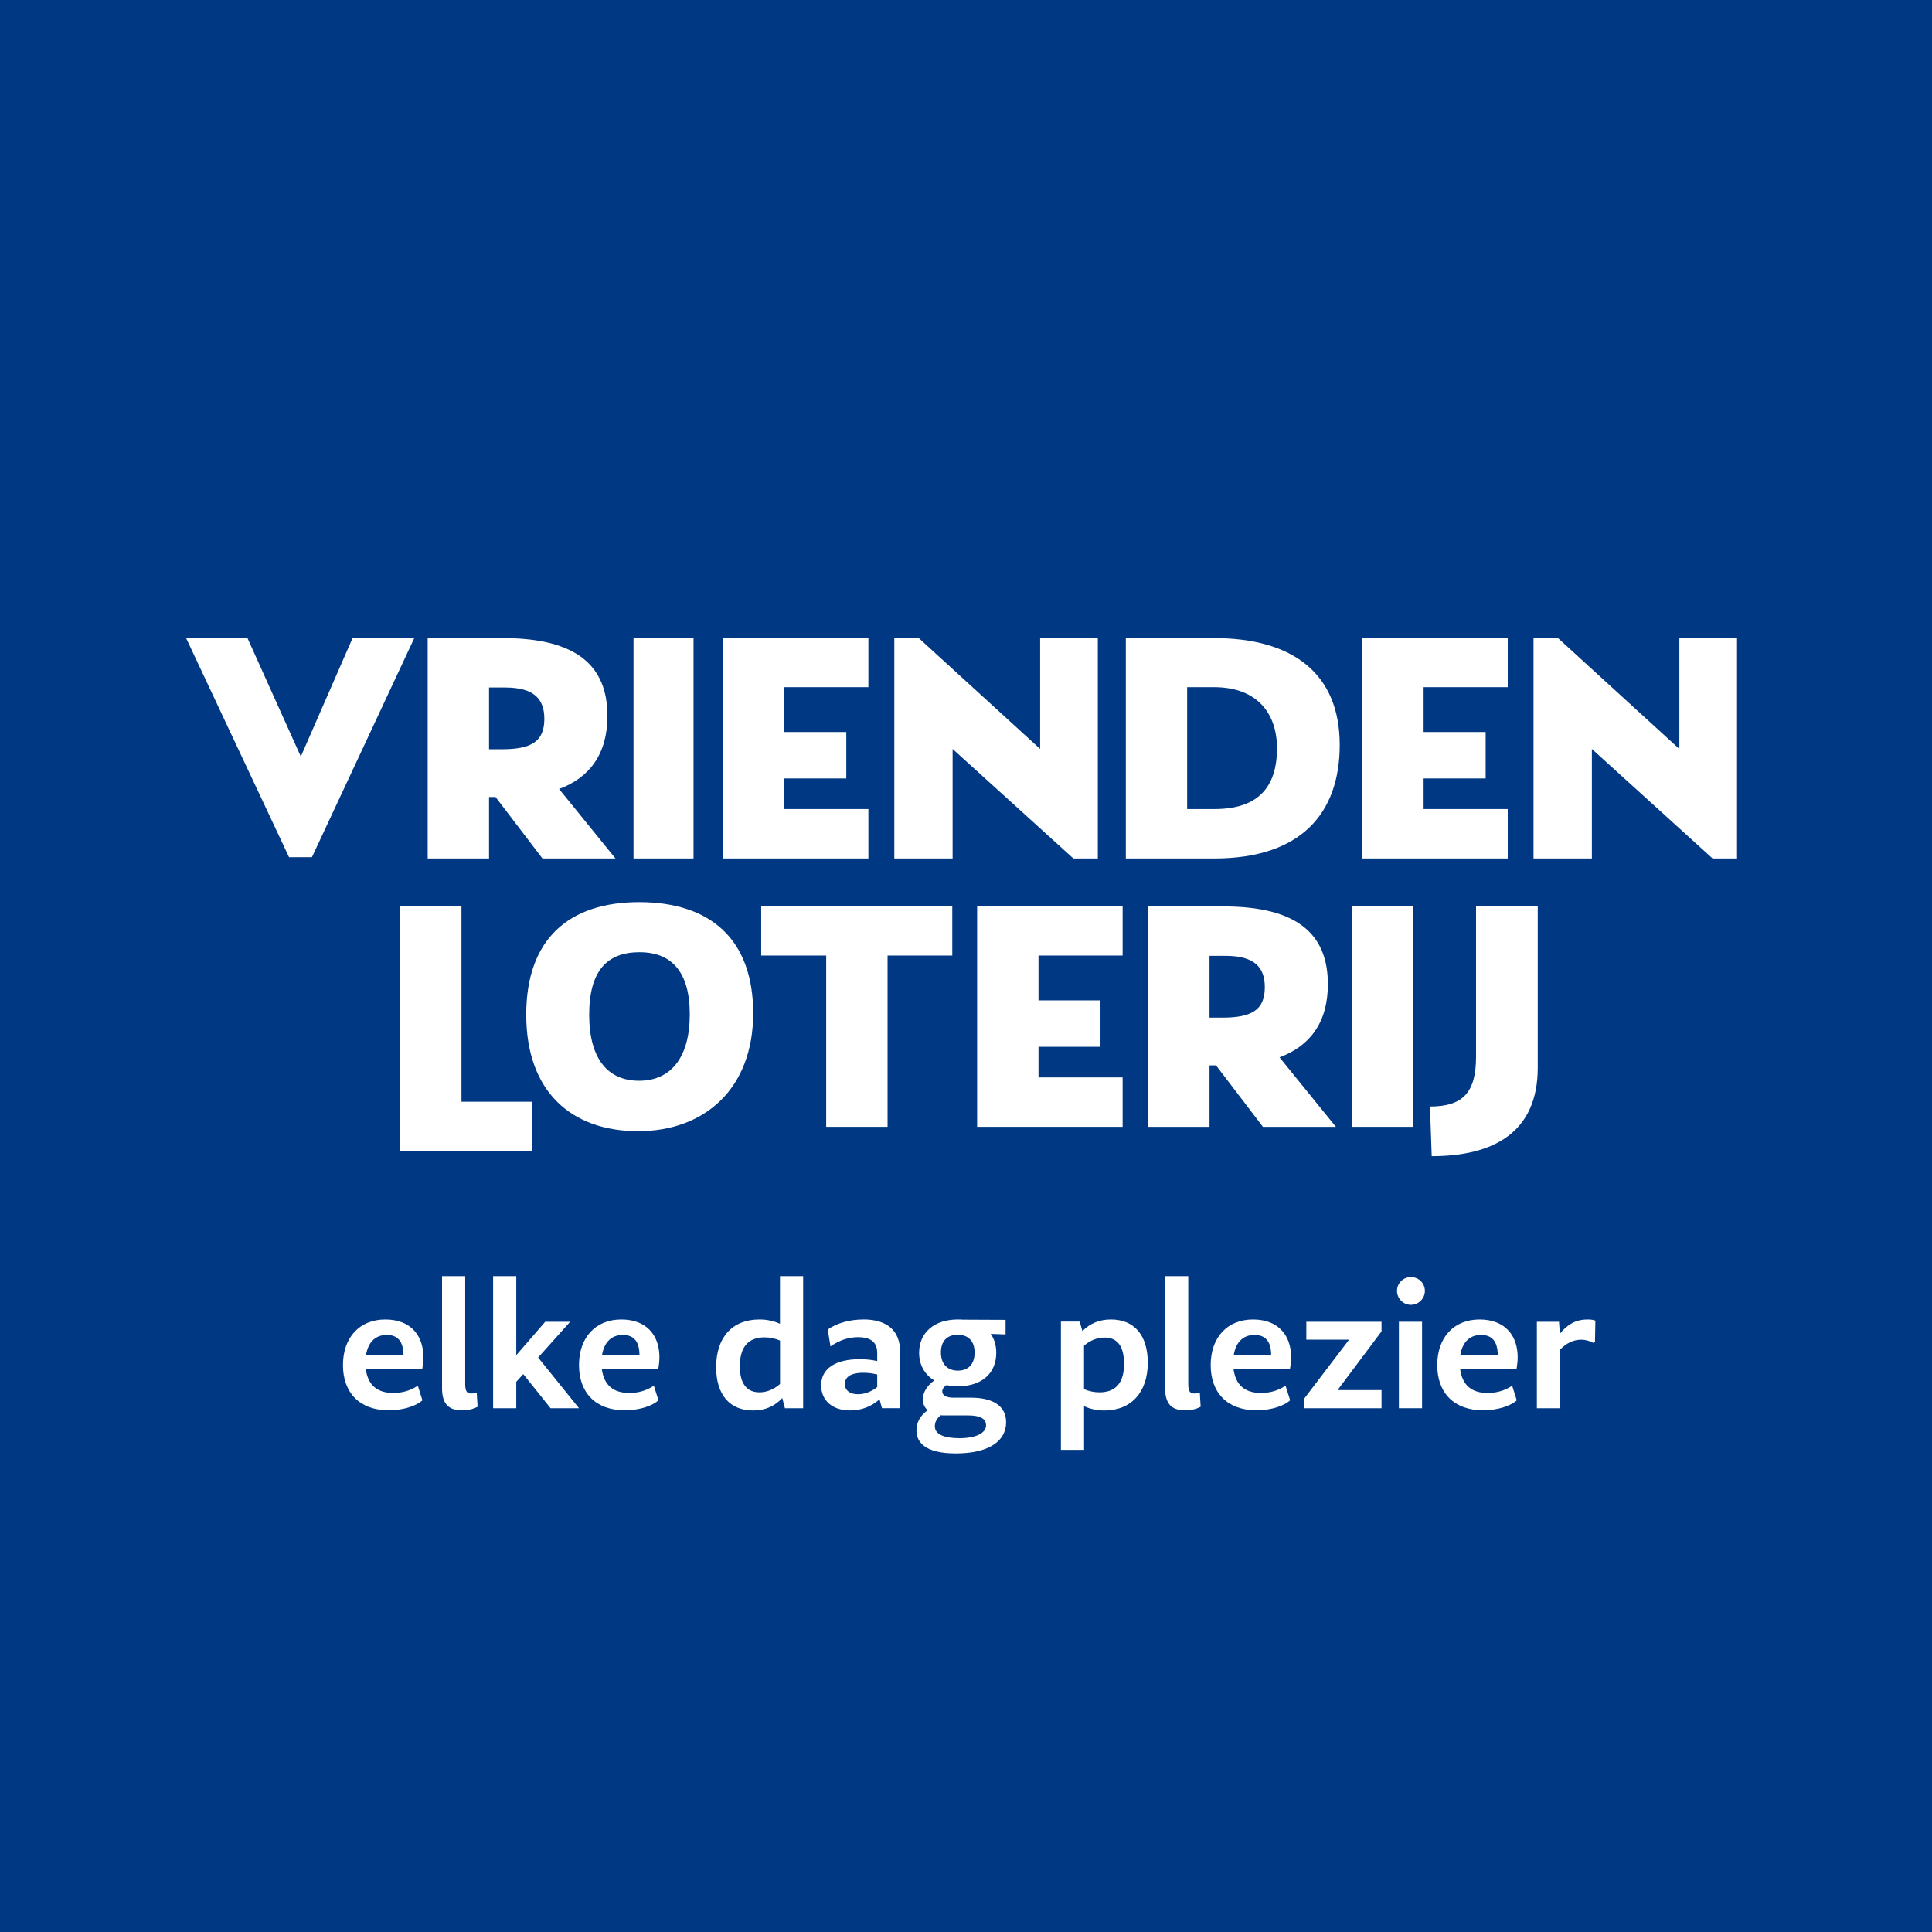 <svg version="1.2" baseProfile="tiny-ps" xmlns="http://www.w3.org/2000/svg" viewBox="0 0 218 218" width="218" height="218">
<title>VriendenLoterij</title>
<g>
<path d="M218 0H0V218H218V0Z" fill="#003884"/>
<g>
<path d="M47.661 154.387C47.956 152.701 47.661 151.234 46.833 150.252C46.083 149.357 44.922 148.888 43.481 148.888C40.578 148.888 38.699 150.906 38.699 154.032C38.699 157.159 40.583 159.133 43.864 159.133C45.617 159.133 47.014 158.588 47.628 158.042L47.666 158.01L47.178 156.466L47.146 156.362L47.053 156.422C46.247 156.929 45.371 157.18 44.374 157.18C42.539 157.18 41.498 156.264 41.273 154.458H47.644L47.655 154.392L47.661 154.387ZM41.306 152.859C41.558 151.419 42.385 150.633 43.634 150.633C44.883 150.633 45.502 151.365 45.524 152.859H41.306Z" fill="white"/>
<path d="M53.697 157.175C53.226 157.279 52.925 157.262 52.749 157.12C52.574 156.978 52.492 156.689 52.492 156.209V143.994H49.879V156.635C49.879 158.359 50.569 159.133 52.109 159.133C52.985 159.133 53.495 158.937 53.84 158.762L53.889 158.735L53.796 157.153L53.703 157.175H53.697Z" fill="white"/>
<path d="M64.335 149.144H61.52L58.255 152.914V143.994H55.642V158.899H58.255V155.92L59.044 155.053L62.095 158.866L62.117 158.899H65.332L60.72 153.181L64.335 149.144Z" fill="white"/>
<path d="M74.294 154.387C74.59 152.701 74.294 151.234 73.467 150.252C72.716 149.357 71.555 148.888 70.114 148.888C67.211 148.888 65.332 150.906 65.332 154.032C65.332 157.159 67.216 159.133 70.498 159.133C72.251 159.133 73.647 158.588 74.261 158.042L74.299 158.01L73.812 156.466L73.779 156.362L73.686 156.422C72.88 156.929 72.004 157.18 71.007 157.18C69.172 157.18 68.131 156.264 67.907 154.458H74.277L74.288 154.392L74.294 154.387ZM67.939 152.859C68.192 151.419 69.019 150.633 70.268 150.633C71.516 150.633 72.135 151.365 72.157 152.859H67.939Z" fill="white"/>
<path d="M88.01 149.373C87.287 149.046 86.526 148.888 85.693 148.888C82.631 148.888 80.807 150.901 80.807 154.267C80.807 157.371 82.33 159.155 84.986 159.155C86.317 159.155 87.419 158.681 88.268 157.748L88.569 158.899H90.623V143.994H88.01V149.373ZM88.01 156.171C87.314 156.782 86.515 157.109 85.693 157.109C83.864 157.109 83.48 155.516 83.48 154.18C83.48 152.008 84.417 150.906 86.274 150.906C86.865 150.906 87.451 151.026 88.016 151.266V156.171H88.01Z" fill="white"/>
<path d="M97.394 148.888C95.898 148.888 94.425 149.302 93.444 149.99L93.4 150.017L93.707 151.926L93.817 151.856C94.786 151.201 95.772 150.884 96.835 150.884C98.982 150.884 98.982 152.221 98.982 152.788V153.58C98.347 153.438 97.706 153.367 97.027 153.367C94.249 153.367 92.655 154.442 92.655 156.313C92.655 158.037 93.932 159.15 95.915 159.15C97.186 159.15 98.303 158.73 99.24 157.895L99.519 158.893H101.573V152.576C101.573 150.159 100.127 148.882 97.394 148.882V148.888ZM96.819 157.322C95.893 157.322 95.334 156.891 95.334 156.166C95.334 155.124 96.468 154.9 97.416 154.9C97.942 154.9 98.456 154.965 98.982 155.096V156.509C98.517 156.886 97.766 157.322 96.813 157.322H96.819Z" fill="white"/>
<path d="M109.544 157.71H107.593C107.117 157.71 106.323 157.617 106.323 157C106.323 156.744 106.476 156.515 106.794 156.297C107.199 156.378 107.637 156.422 108.108 156.422C110.765 156.422 112.414 154.976 112.414 152.647C112.414 151.823 112.206 151.103 111.789 150.513L113.466 150.573V148.931L108.651 148.909C108.475 148.888 108.278 148.888 108.081 148.888C105.424 148.888 103.71 150.361 103.71 152.641C103.71 153.989 104.318 155.096 105.419 155.767C104.964 156.095 104.137 156.842 104.137 157.895C104.137 158.413 104.318 158.828 104.679 159.128C103.858 159.695 103.408 160.497 103.408 161.398C103.408 162.587 104.181 164 107.845 164C111.51 164 113.526 162.652 113.526 160.481C113.526 158.692 112.113 157.71 109.538 157.71H109.544ZM108.278 162.281C106.454 162.281 105.484 161.812 105.484 160.934C105.484 160.459 105.709 160.039 106.153 159.695C106.301 159.712 106.465 159.712 106.624 159.712H109.264C110.59 159.712 111.264 160.088 111.264 160.825C111.264 161.709 110.091 162.281 108.278 162.281ZM108.059 150.612C109.275 150.612 109.971 151.343 109.971 152.625C109.971 153.907 109.281 154.66 108.081 154.66C106.881 154.66 106.169 153.891 106.169 152.608C106.169 151.326 106.859 150.617 108.059 150.617V150.612Z" fill="white"/>
<path d="M125.353 148.888C124.065 148.888 122.986 149.33 122.132 150.197L121.83 149.122H119.71V163.596H122.323V158.67C123.013 158.992 123.791 159.155 124.624 159.155C127.637 159.155 129.51 157.093 129.51 153.776C129.51 150.672 127.993 148.888 125.353 148.888ZM122.323 151.845C123.003 151.245 123.808 150.928 124.64 150.928C126.097 150.928 126.832 151.926 126.832 153.901C126.832 156.029 125.9 157.109 124.06 157.109C123.468 157.109 122.882 156.989 122.318 156.755V151.845H122.323Z" fill="white"/>
<path d="M135.284 157.175C134.813 157.279 134.511 157.262 134.336 157.12C134.161 156.978 134.079 156.689 134.079 156.209V143.994H131.466V156.635C131.466 158.359 132.156 159.133 133.695 159.133C134.572 159.133 135.081 158.937 135.426 158.762L135.476 158.735L135.382 157.153L135.289 157.175H135.284Z" fill="white"/>
<path d="M145.571 154.387C145.867 152.701 145.571 151.234 144.744 150.252C143.994 149.357 142.832 148.888 141.392 148.888C138.488 148.888 136.609 150.906 136.609 154.032C136.609 157.159 138.494 159.133 141.775 159.133C143.528 159.133 144.925 158.588 145.538 158.042L145.577 158.01L145.089 156.466L145.056 156.362L144.963 156.422C144.158 156.929 143.281 157.18 142.284 157.18C140.449 157.18 139.409 156.264 139.184 154.458H145.555L145.566 154.392L145.571 154.387ZM139.217 152.859C139.469 151.419 140.296 150.633 141.545 150.633C142.794 150.633 143.413 151.365 143.435 152.859H139.217Z" fill="white"/>
<path d="M147.401 151.163H152.227L147.204 157.764L147.182 157.786V158.899H155.886V156.853H150.928L155.869 150.257L155.886 150.235V149.144H147.401V151.163Z" fill="white"/>
<path d="M160.46 149.144H157.847V158.899H160.46V149.144Z" fill="white"/>
<path d="M159.195 144.103C158.334 144.103 157.633 144.801 157.633 145.658C157.633 146.514 158.334 147.235 159.195 147.235C160.055 147.235 160.778 146.542 160.778 145.658C160.778 144.774 160.065 144.103 159.195 144.103Z" fill="white"/>
<path d="M171.136 154.387C171.432 152.701 171.136 151.234 170.309 150.252C169.553 149.357 168.397 148.888 166.957 148.888C164.053 148.888 162.174 150.906 162.174 154.032C162.174 157.159 164.059 159.133 167.34 159.133C169.093 159.133 170.495 158.588 171.109 158.042L171.147 158.01L170.66 156.466L170.627 156.362L170.534 156.422C169.728 156.929 168.852 157.18 167.855 157.18C166.02 157.18 164.979 156.264 164.754 154.458H171.125L171.136 154.392V154.387ZM164.782 152.859C165.034 151.419 165.861 150.633 167.11 150.633C168.359 150.633 168.978 151.365 169 152.859H164.782Z" fill="white"/>
<path d="M179.074 148.888C177.879 148.888 176.85 149.428 176.011 150.497L175.918 149.22V149.144H173.415V158.899H176.028V152.292C176.734 151.555 177.556 151.168 178.411 151.168C178.871 151.168 179.386 151.299 179.72 151.501L179.758 151.523L179.972 151.414L180.016 149.019L179.955 148.997C179.676 148.904 179.419 148.888 179.068 148.888H179.074Z" fill="white"/>
<path d="M78.254 72H71.484V96.867H78.254V72Z" fill="white"/>
<path d="M97.985 91.291H88.492V87.838H95.493V82.6H88.492V77.538H97.985V72H81.568V96.867H97.985V91.291Z" fill="white"/>
<path d="M107.489 84.51L121.113 96.867H123.873V72H117.366V84.51L103.671 72H100.91V96.867H107.489V84.51Z" fill="white"/>
<path d="M151.169 84.057C151.169 76.032 145.911 72 136.982 72H127.034V96.867H137.02C146.782 96.867 151.169 91.782 151.169 84.057ZM133.958 77.538H136.982C141.978 77.538 144.092 80.626 144.092 84.434C144.092 88.88 141.896 91.291 137.053 91.291H133.953V77.538H133.958Z" fill="white"/>
<path d="M170.128 91.291H160.635V87.838H167.636V82.6H160.635V77.538H170.128V72H153.711V96.867H170.128V91.291Z" fill="white"/>
<path d="M189.492 72V84.51L175.798 72H173.037V96.867H179.621V84.51L193.239 96.867H196V72H189.492Z" fill="white"/>
<path d="M55.182 89.933H55.916L61.207 96.867H69.446L63.086 89.027C66.466 87.772 68.542 85.143 68.542 80.778C68.531 75.164 65.129 72 56.732 72H48.258V96.867H55.182V89.933ZM55.182 77.576H56.995C60.287 77.576 61.421 78.896 61.421 81.117C61.421 83.681 59.947 84.543 56.617 84.543H55.182V77.57V77.576Z" fill="white"/>
<path d="M39.783 72L33.944 85.367L27.924 72H21L32.613 96.72H35.199L46.746 72H39.783Z" fill="white"/>
<path d="M45.146 102.285V129.891H60.035V124.315H52.07V102.285H45.146Z" fill="white"/>
<path d="M59.378 114.489C59.378 123.153 64.445 127.638 72.01 127.638C79.574 127.638 84.986 122.776 84.986 114.336C84.986 105.896 80.067 101.794 72.124 101.794C64.182 101.794 59.378 105.973 59.378 114.489ZM77.832 114.451C77.832 119.35 75.674 121.947 72.119 121.947C68.564 121.947 66.482 119.459 66.482 114.489C66.482 109.519 68.526 107.446 72.157 107.446C75.789 107.446 77.832 109.666 77.832 114.451Z" fill="white"/>
<path d="M100.149 127.147V107.822H107.451V102.285H85.89V107.822H93.225V127.147H100.149Z" fill="white"/>
<path d="M126.673 107.822V102.285H110.256V127.147H126.673V121.571H117.18V118.117H124.175V112.88H117.18V107.822H126.673Z" fill="white"/>
<path d="M142.498 127.147H150.737L144.377 119.307C147.757 118.052 149.833 115.422 149.833 111.058C149.833 105.444 146.431 102.279 138.028 102.279H129.554V127.147H136.478V120.212H137.212L142.504 127.147H142.498ZM136.478 107.855H138.291C141.583 107.855 142.717 109.175 142.717 111.396C142.717 113.96 141.244 114.827 137.913 114.827H136.478V107.855Z" fill="white"/>
<path d="M159.446 102.285H152.523V127.147H159.446V102.285Z" fill="white"/>
<path d="M173.514 120.469V102.285H166.551V119.247C166.551 123.224 165.111 124.855 161.353 124.855L161.55 130.458C168.512 130.458 173.514 127.785 173.514 120.474V120.469Z" fill="white"/>
</g>
</g>
<defs>
<rect width="218" height="218" fill="white"/>
<rect width="175" height="92" fill="white" transform="translate(21 72)"/>
</defs>
</svg>
